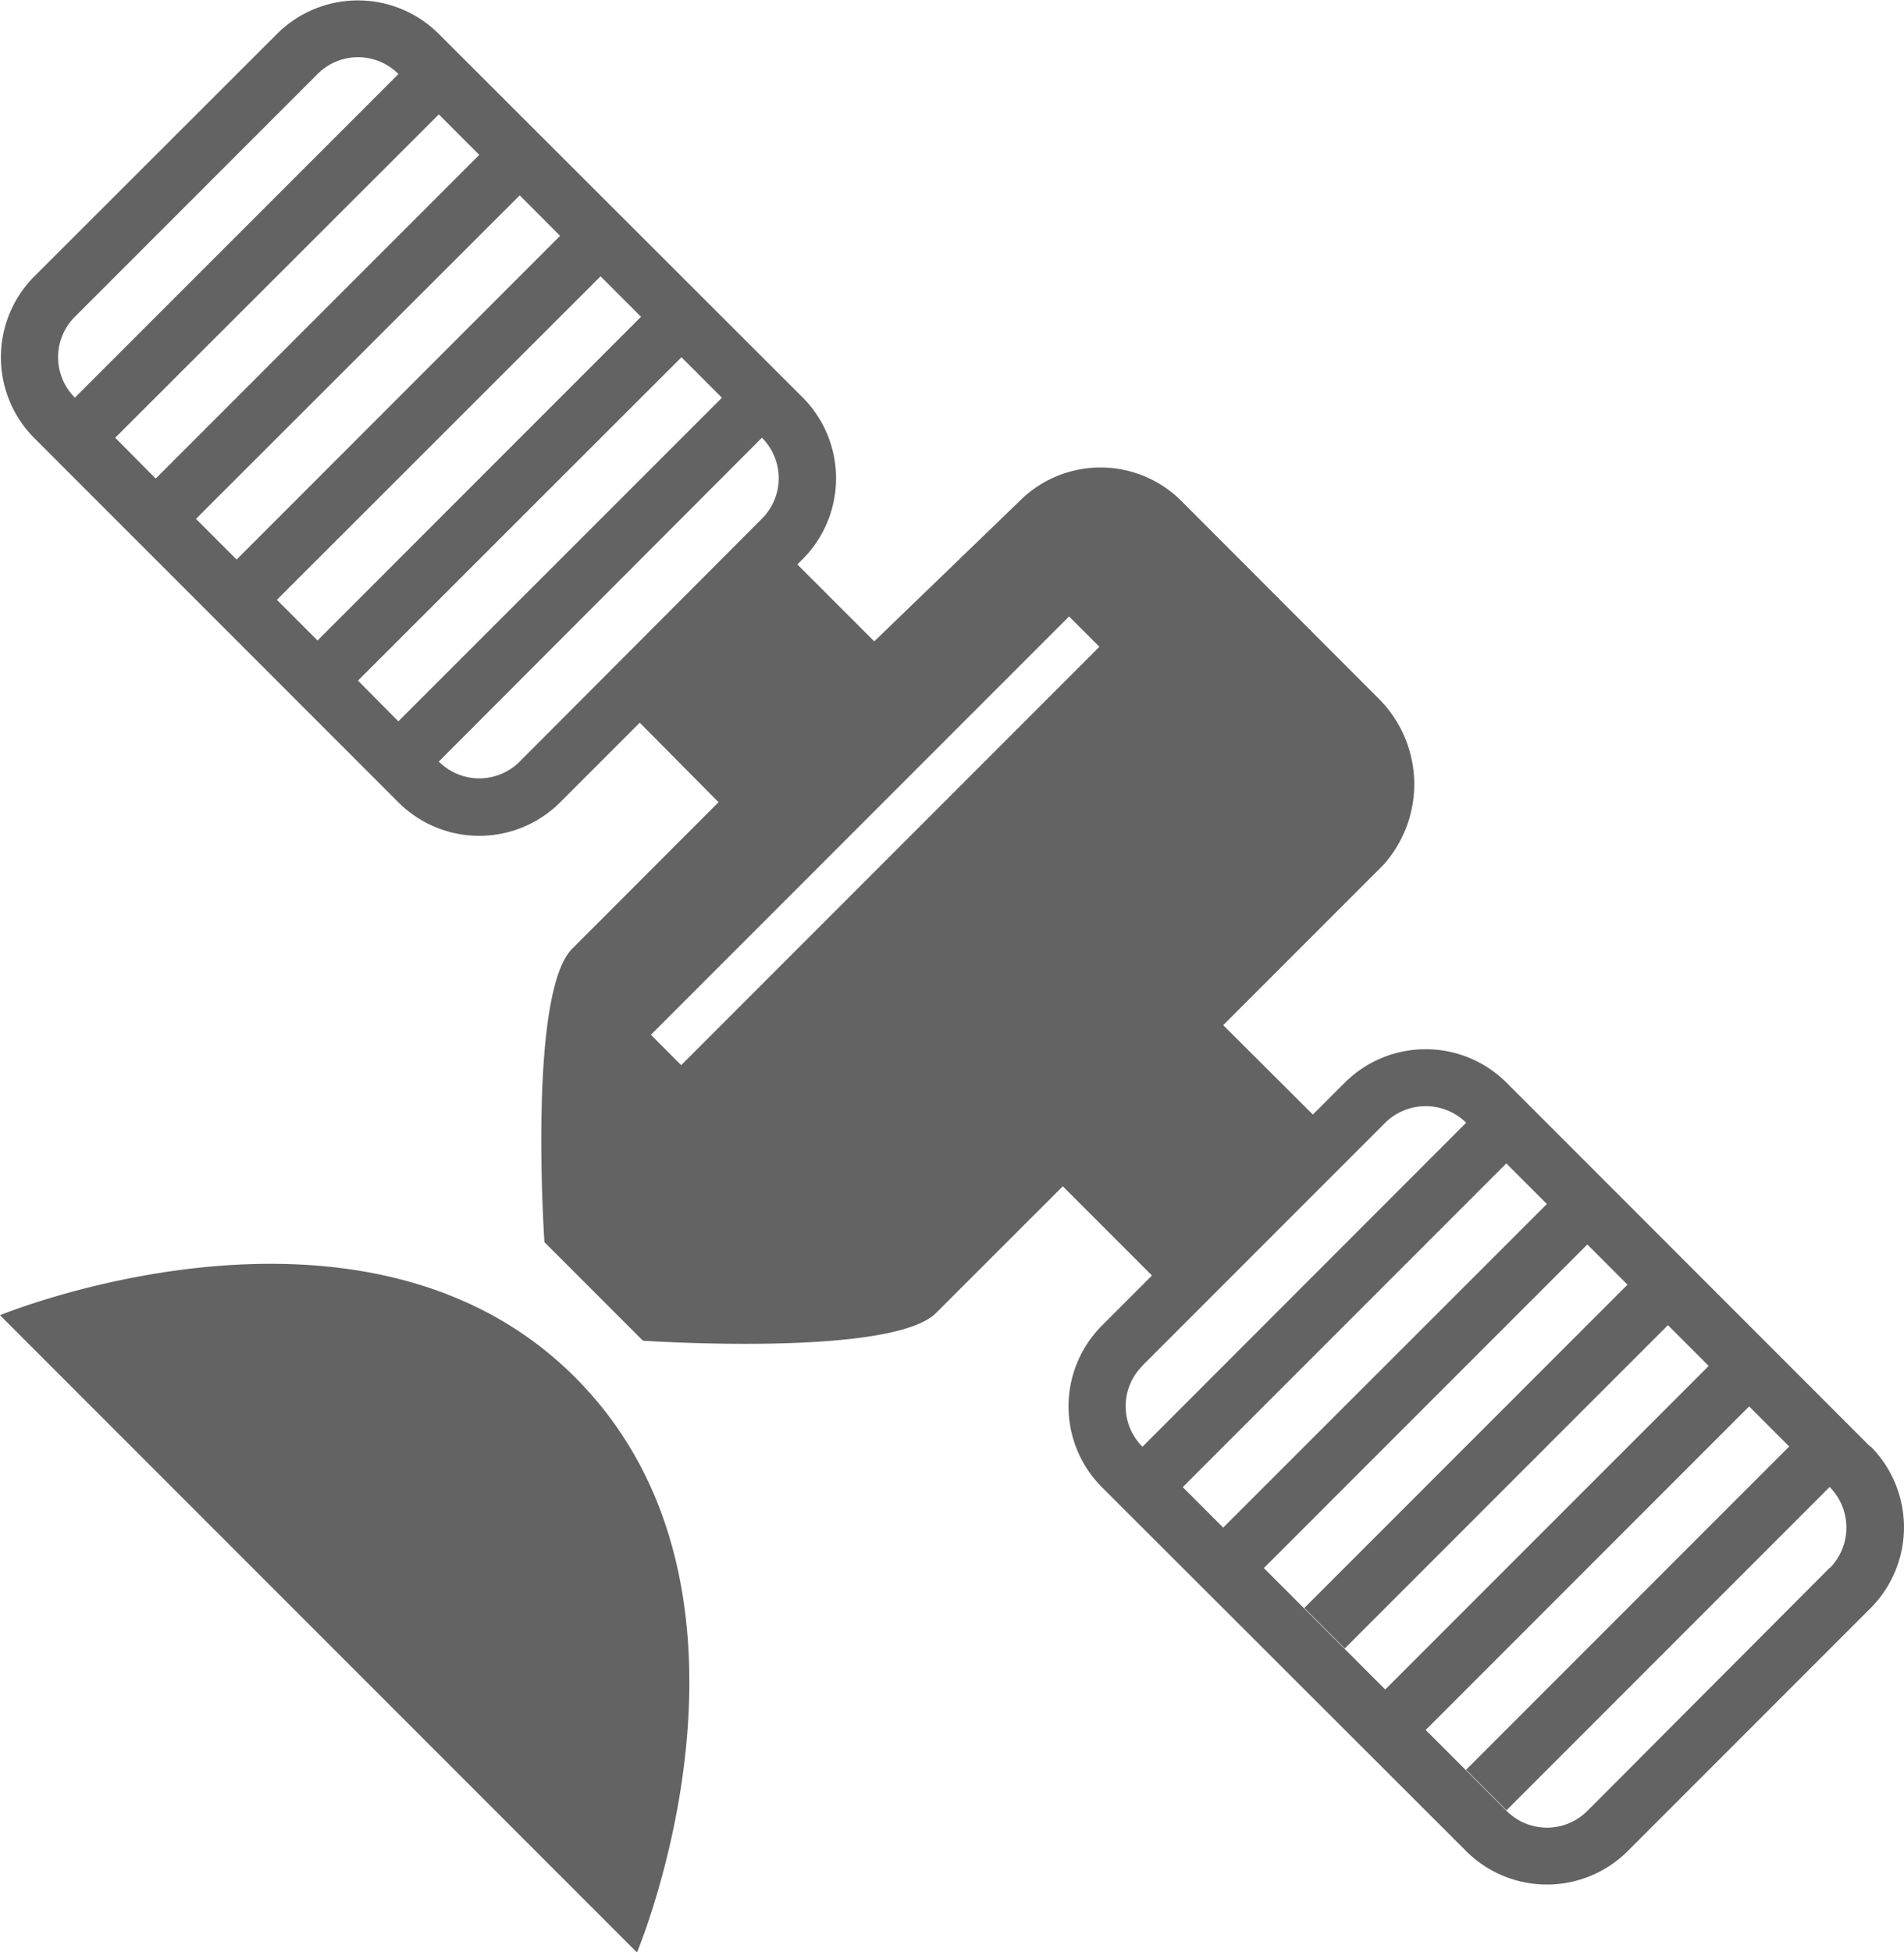 <svg xmlns="http://www.w3.org/2000/svg" width="19.812" height="20.307" viewBox="0 0 19.812 20.307">
  <path id="Icon_metro-satellite" data-name="Icon metro-satellite" d="M2.572,14.727,9.2,21.355s1.582-3.756-.645-5.983C6.353,13.169,2.572,14.727,2.572,14.727Zm17.78.527-3.366,3.366.421.421,3.366-3.366-.421-.421Zm1.683.842-3.787-3.788a1.192,1.192,0,0,0-1.683,0l-.332.332L15.3,11.71l1.665-1.665a1.256,1.256,0,0,0-.052-1.736L14.865,6.258a1.19,1.19,0,0,0-1.683,0l-1.513,1.46-.8-.8.054-.054a1.191,1.191,0,0,0,0-1.684L7.138,1.4a1.191,1.191,0,0,0-1.684,0L2.93,3.921a1.191,1.191,0,0,0,0,1.684L6.717,9.392a1.191,1.191,0,0,0,1.684,0l.828-.828.82.827L8.526,10.915c-.465.465-.289,3.052-.289,3.052l1.025,1.025s2.587.176,3.051-.289l1.318-1.317.928.928-.52.52a1.19,1.19,0,0,0,0,1.683L17.827,20.3a1.19,1.19,0,0,0,1.683,0l2.525-2.525a1.192,1.192,0,0,0,0-1.685ZM3.351,4.342,5.876,1.817a.594.594,0,0,1,.842,0L3.351,5.183A.594.594,0,0,1,3.351,4.342ZM3.771,5.6,7.138,2.237l.421.421L4.192,6.025,3.771,5.6Zm.842.842L7.98,3.079,8.4,3.5,5.034,6.867l-.421-.421Zm.842.842L8.821,3.921l.421.421L5.876,7.709l-.421-.421Zm.842.842L9.663,4.763l.421.421L6.717,8.55,6.3,8.129Zm1.683.842a.594.594,0,0,1-.842,0L10.5,5.6a.594.594,0,0,1,0,.842Zm1.68,3.158-.315-.316,4.351-4.351.316.315Zm4.8,3.125,2.526-2.526a.6.6,0,0,1,.842,0L14.46,16.095a.594.594,0,0,1,0-.842Zm7.154,2.1L19.09,19.882a.594.594,0,0,1-.842,0l-2.525-2.525,3.366-3.366-.421-.421L15.3,16.936l-.421-.421,3.367-3.367,3.366,3.367a.6.6,0,0,1,0,.842Zm-.421-1.262-3.366,3.366.421.421,3.366-3.366Zm-1.683-1.683-3.366,3.366.421.421,3.366-3.366-.421-.421Z" transform="translate(-2.572 -1.047)" fill="#636363"/>
</svg>
